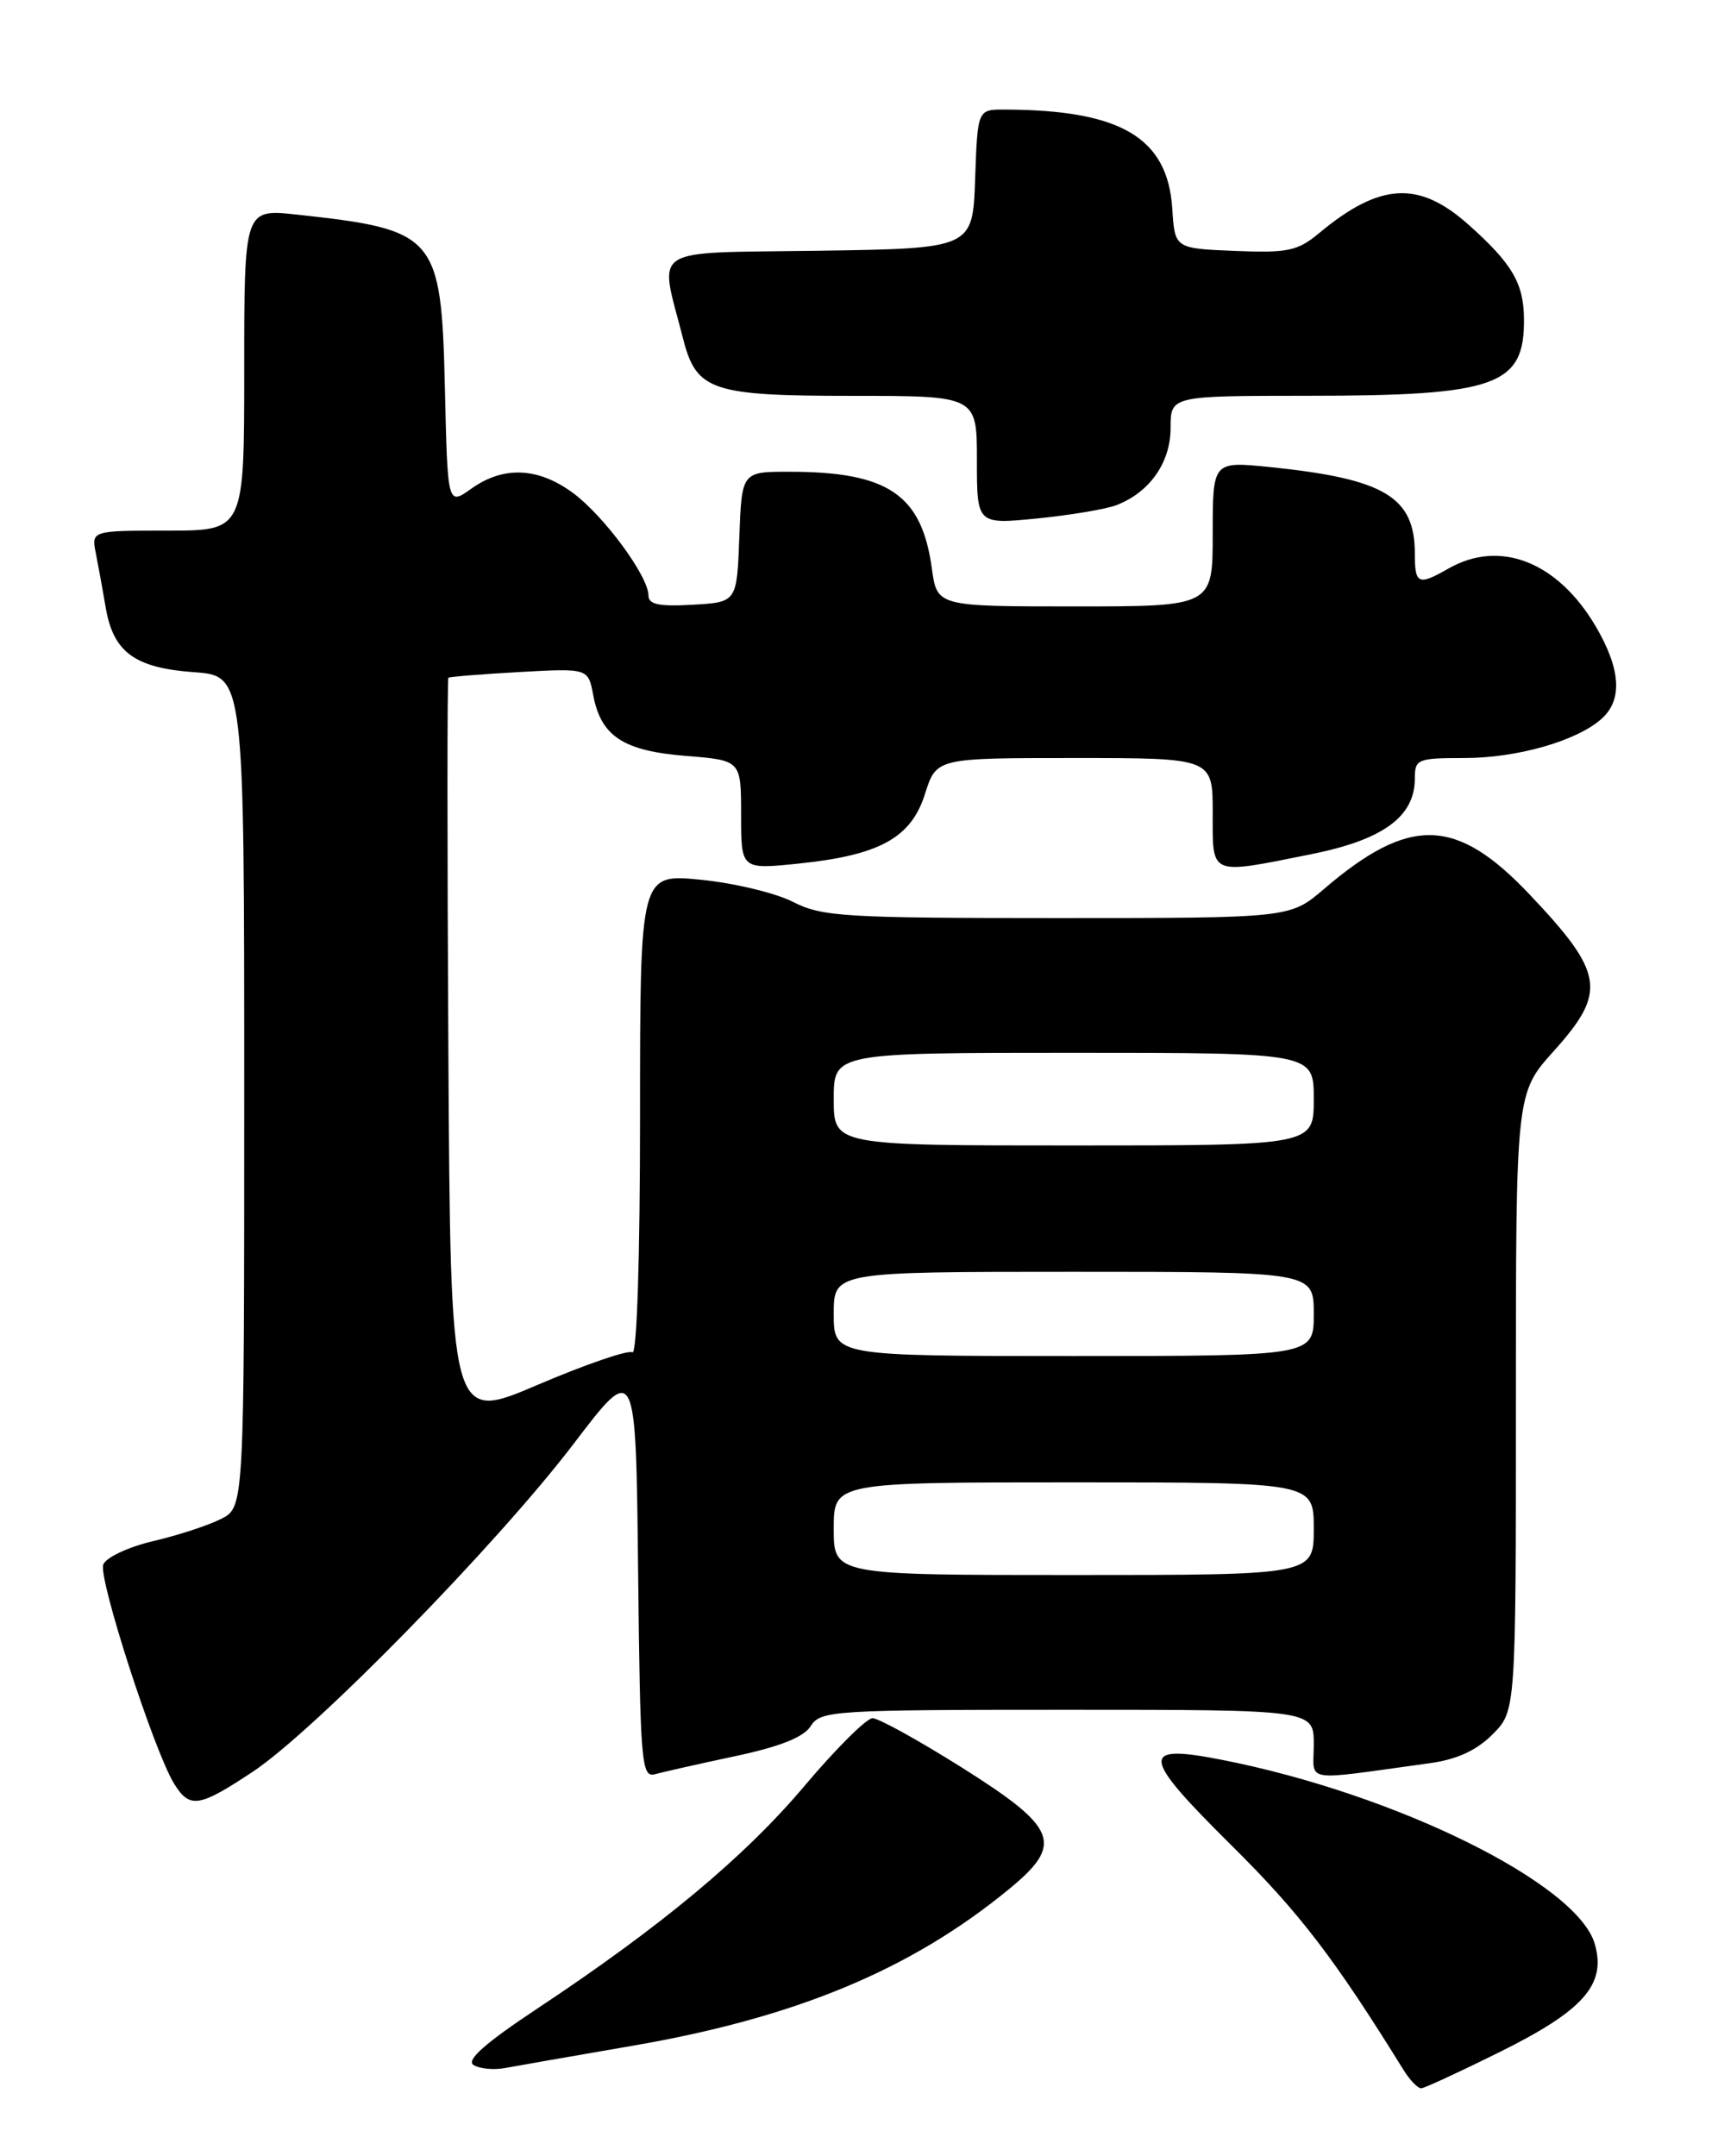 <?xml version="1.0" encoding="UTF-8" standalone="no"?>
<!DOCTYPE svg PUBLIC "-//W3C//DTD SVG 1.1//EN" "http://www.w3.org/Graphics/SVG/1.1/DTD/svg11.dtd" >
<svg xmlns="http://www.w3.org/2000/svg" xmlns:xlink="http://www.w3.org/1999/xlink" version="1.1" viewBox="0 0 204 256">
 <g >
 <path fill="currentColor"
d=" M 177.97 243.69 C 188.04 238.71 190.76 235.63 189.37 230.81 C 187.32 223.65 165.79 213.01 145.13 208.95 C 135.27 207.01 135.42 208.40 146.27 219.14 C 154.35 227.15 158.43 232.48 166.65 245.75 C 167.42 246.99 168.37 247.97 168.77 247.94 C 169.17 247.91 173.31 246.00 177.97 243.69 Z  M 75.00 242.91 C 94.44 239.57 108.10 233.90 119.77 224.33 C 126.36 218.93 125.64 217.06 114.20 209.85 C 109.08 206.63 104.32 204.00 103.61 204.00 C 102.89 204.00 99.25 207.63 95.51 212.06 C 88.39 220.50 78.46 228.76 63.72 238.53 C 57.64 242.56 55.33 244.60 56.22 245.17 C 56.92 245.62 58.62 245.79 60.00 245.53 C 61.38 245.27 68.12 244.10 75.00 242.91 Z  M 30.01 210.36 C 37.41 205.45 58.99 183.39 68.11 171.43 C 75.50 161.72 75.50 161.72 75.77 186.42 C 76.02 209.30 76.16 211.09 77.77 210.65 C 78.72 210.39 83.01 209.42 87.29 208.51 C 92.65 207.37 95.45 206.25 96.28 204.92 C 97.42 203.10 98.95 203.00 126.74 203.00 C 156.00 203.00 156.00 203.00 156.00 207.11 C 156.00 211.72 154.39 211.45 169.72 209.35 C 172.98 208.91 175.31 207.84 177.22 205.93 C 180.00 203.15 180.00 203.15 180.00 166.47 C 180.00 129.79 180.00 129.79 184.50 124.79 C 190.83 117.75 190.49 115.55 181.60 106.17 C 172.90 96.99 167.38 96.85 157.20 105.56 C 153.18 109.00 153.18 109.00 125.55 109.00 C 100.28 109.00 97.60 108.84 94.16 107.08 C 92.09 106.02 87.15 104.84 83.20 104.45 C 76.00 103.74 76.00 103.74 76.00 132.43 C 76.00 149.30 75.63 160.89 75.09 160.56 C 74.60 160.25 69.53 161.99 63.84 164.42 C 53.50 168.85 53.50 168.85 53.24 124.77 C 53.10 100.52 53.10 80.59 53.24 80.47 C 53.38 80.35 57.18 80.04 61.67 79.79 C 69.84 79.34 69.84 79.34 70.44 82.53 C 71.36 87.42 74.00 89.15 81.45 89.75 C 88.00 90.27 88.00 90.27 88.00 96.75 C 88.00 103.23 88.00 103.23 94.75 102.54 C 104.44 101.55 108.19 99.49 109.84 94.25 C 111.19 90.00 111.19 90.00 127.59 90.00 C 144.00 90.00 144.00 90.00 144.00 96.50 C 144.00 104.07 143.50 103.86 155.64 101.43 C 164.22 99.72 168.00 96.97 168.00 92.44 C 168.00 90.13 168.31 90.00 173.87 90.00 C 180.17 90.00 187.28 87.96 190.20 85.32 C 192.69 83.07 192.45 79.45 189.50 74.40 C 184.98 66.71 178.13 64.00 172.00 67.50 C 168.40 69.56 168.00 69.38 168.00 65.72 C 168.00 58.99 164.39 56.84 150.75 55.45 C 144.00 54.77 144.00 54.77 144.00 63.38 C 144.00 72.00 144.00 72.00 127.64 72.00 C 111.27 72.00 111.27 72.00 110.65 67.49 C 109.45 58.73 105.47 56.02 93.79 56.01 C 88.08 56.00 88.08 56.00 87.79 63.75 C 87.50 71.50 87.50 71.50 82.25 71.80 C 78.27 72.03 77.00 71.77 77.00 70.70 C 77.00 68.42 71.72 61.25 68.04 58.53 C 63.90 55.48 59.79 55.30 55.98 58.01 C 53.15 60.03 53.15 60.03 52.83 46.12 C 52.40 27.94 51.84 27.28 35.25 25.48 C 29.00 24.80 29.00 24.80 29.00 43.90 C 29.00 63.00 29.00 63.00 19.92 63.00 C 10.84 63.00 10.84 63.00 11.39 65.75 C 11.69 67.26 12.22 70.16 12.56 72.18 C 13.47 77.45 16.01 79.30 23.04 79.81 C 29.00 80.24 29.00 80.24 29.00 129.59 C 29.00 178.95 29.00 178.95 26.25 180.34 C 24.74 181.11 21.10 182.30 18.17 182.98 C 15.24 183.67 12.58 184.92 12.26 185.76 C 11.65 187.36 18.28 207.88 20.66 211.75 C 22.52 214.77 23.60 214.61 30.01 210.36 Z  M 132.53 59.99 C 136.50 58.48 139.00 54.93 139.00 50.81 C 139.00 47.00 139.00 47.00 155.25 46.99 C 177.72 46.99 181.05 45.80 180.96 37.82 C 180.92 33.62 179.54 31.28 174.38 26.68 C 168.47 21.41 163.86 21.67 156.62 27.69 C 154.09 29.80 152.91 30.05 146.62 29.79 C 139.50 29.50 139.50 29.50 139.20 24.77 C 138.65 16.33 133.10 13.05 119.29 13.01 C 116.08 13.00 116.08 13.00 115.79 21.25 C 115.50 29.50 115.50 29.50 97.18 29.77 C 76.68 30.08 78.27 29.05 81.11 40.21 C 82.69 46.40 84.47 47.00 101.22 47.00 C 116.00 47.00 116.00 47.00 116.00 54.63 C 116.00 62.26 116.00 62.26 123.13 61.56 C 127.05 61.17 131.28 60.46 132.53 59.99 Z  M 99.00 181.50 C 99.00 176.00 99.00 176.00 127.50 176.00 C 156.00 176.00 156.00 176.00 156.00 181.50 C 156.00 187.00 156.00 187.00 127.50 187.00 C 99.00 187.00 99.00 187.00 99.00 181.50 Z  M 99.00 156.00 C 99.00 151.00 99.00 151.00 127.50 151.00 C 156.00 151.00 156.00 151.00 156.00 156.00 C 156.00 161.00 156.00 161.00 127.50 161.00 C 99.00 161.00 99.00 161.00 99.00 156.00 Z  M 99.00 130.50 C 99.00 125.00 99.00 125.00 127.50 125.00 C 156.00 125.00 156.00 125.00 156.00 130.50 C 156.00 136.00 156.00 136.00 127.50 136.00 C 99.00 136.00 99.00 136.00 99.00 130.50 Z "/>
</g>
</svg>